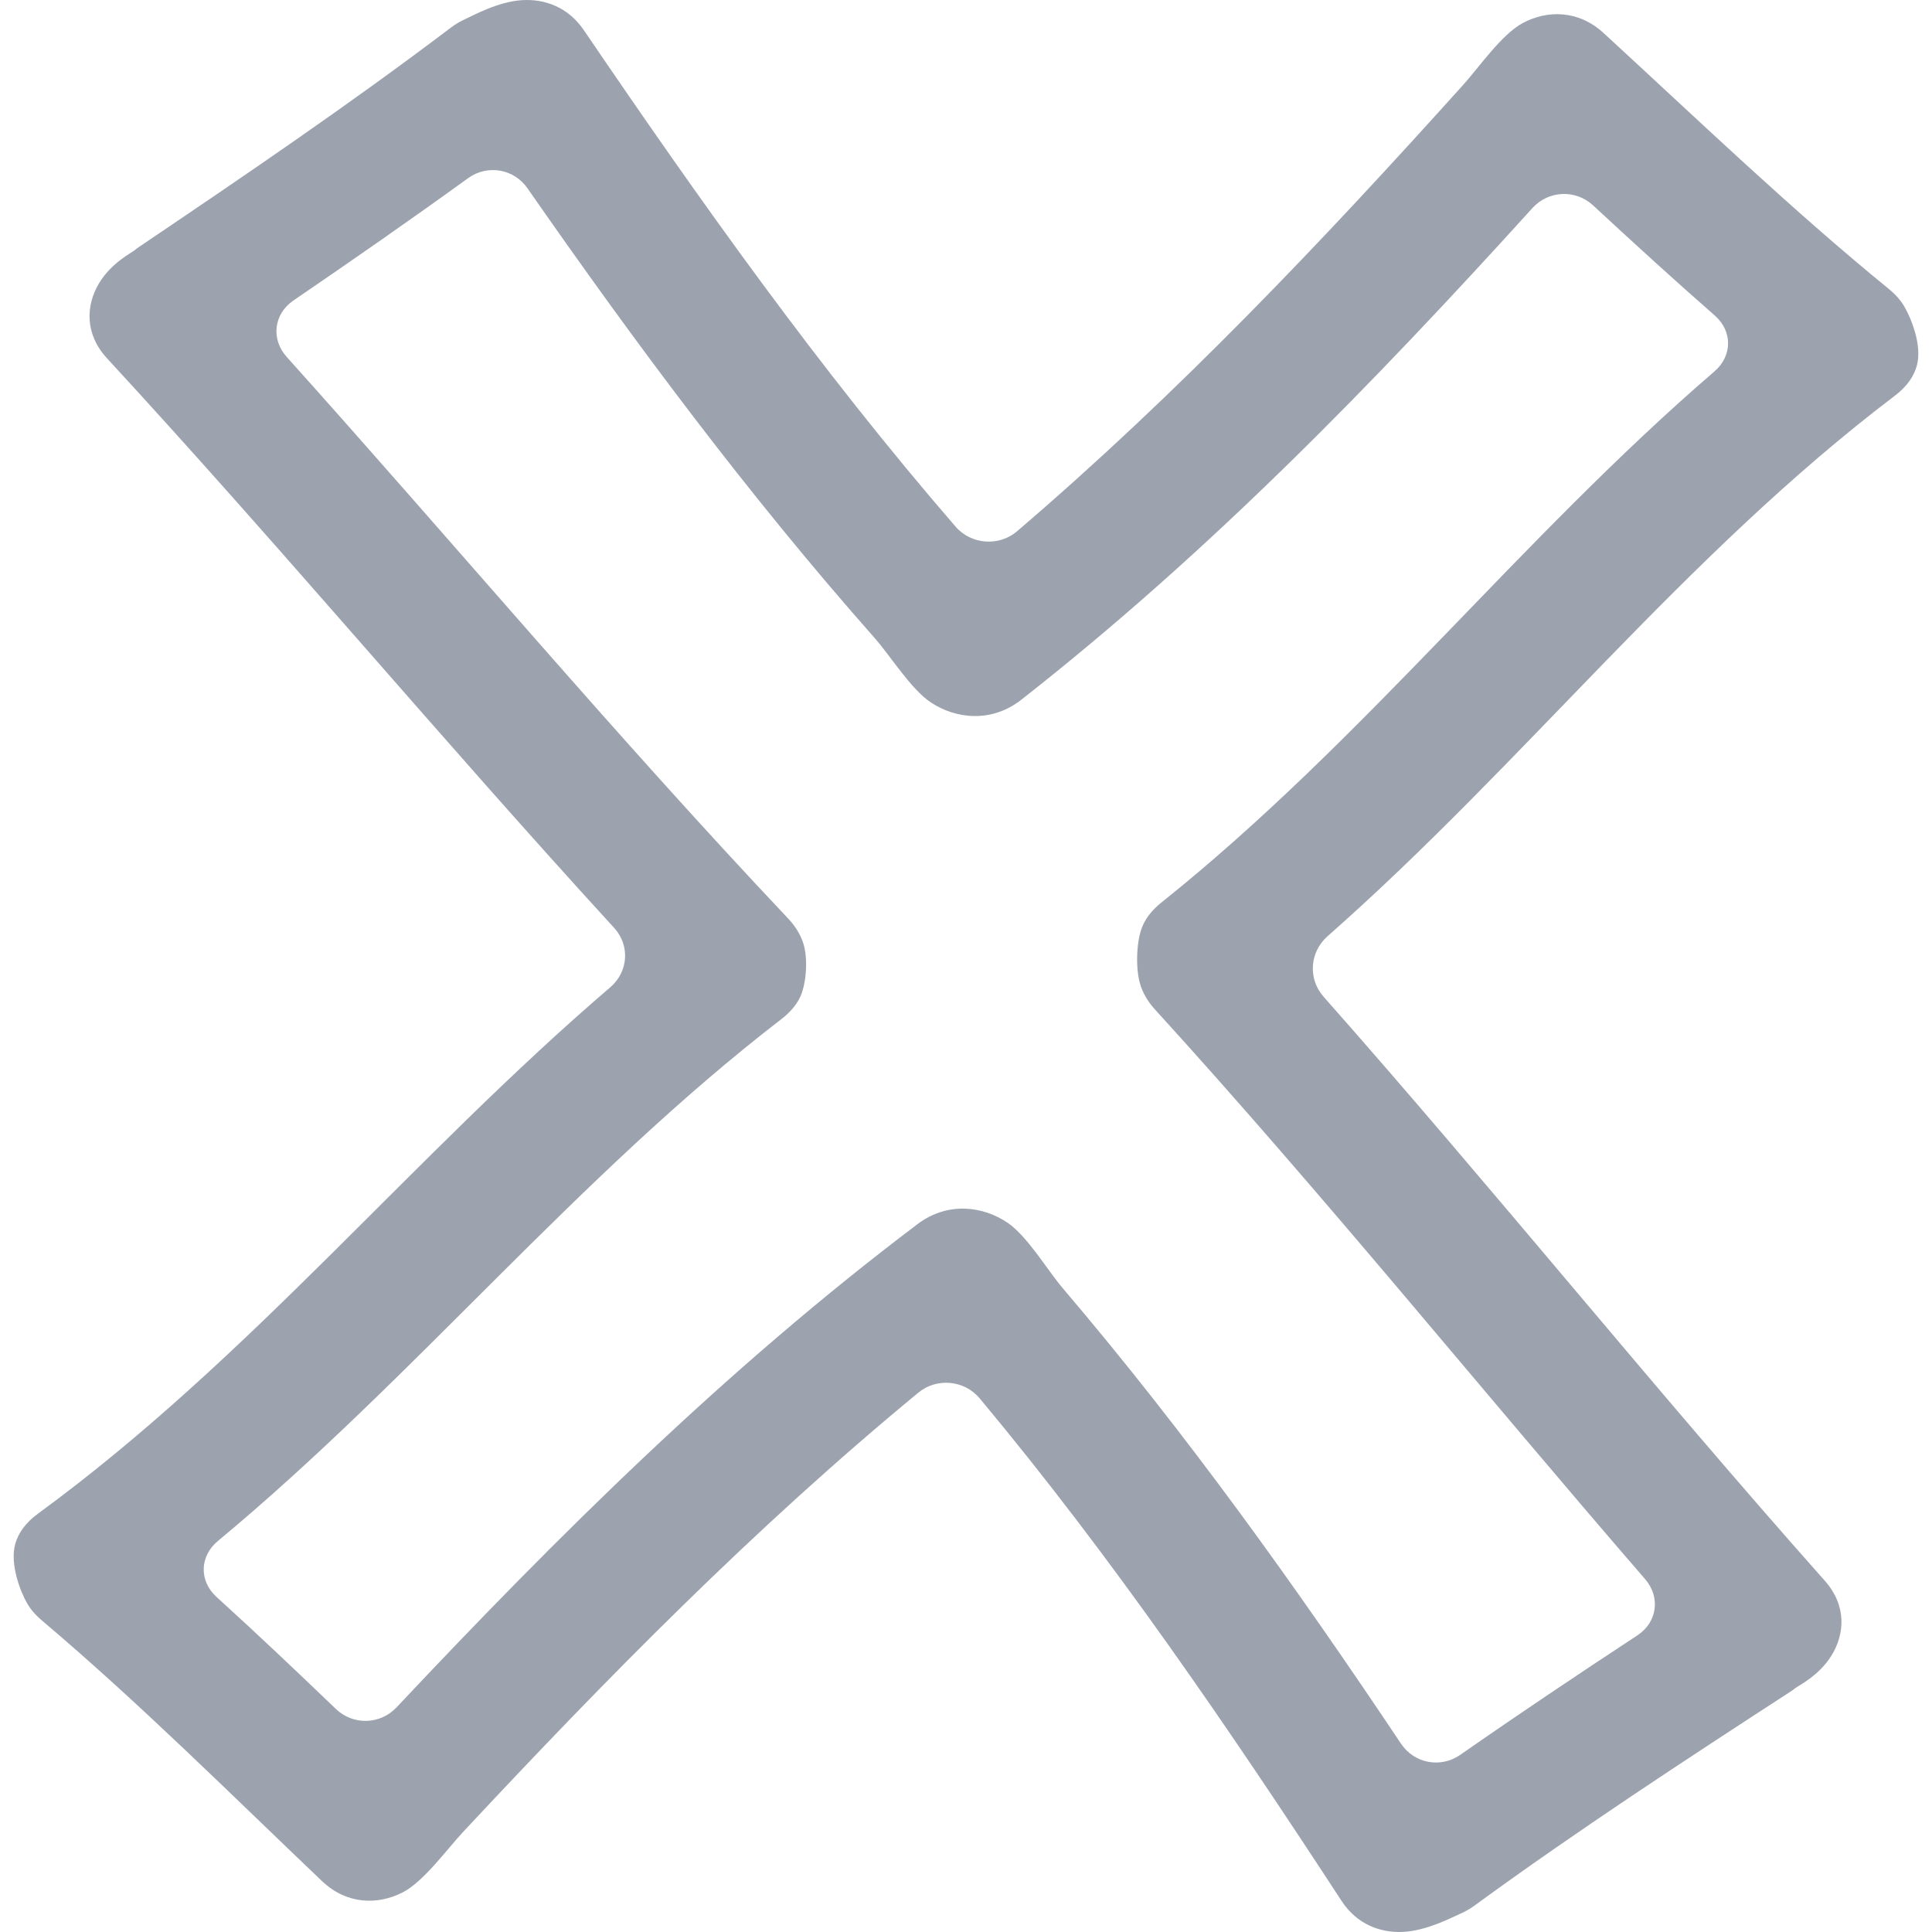 <?xml version="1.0"?>
<svg xmlns="http://www.w3.org/2000/svg" xmlns:xlink="http://www.w3.org/1999/xlink" xmlns:svgjs="http://svgjs.com/svgjs" version="1.1" width="512" height="512" x="0" y="0" viewBox="0 0 465.519 465.519" style="enable-background:new 0 0 512 512" xml:space="preserve"><g>
<g xmlns="http://www.w3.org/2000/svg">
	<g>
		<path d="M455.175,69.675c-23.979-19.573-46.104-40.883-68.771-61.703c-6.159-5.657-13.67-5.527-19.474-2.432    c-5.062,2.702-10.496,10.59-14.335,14.866c-33.85,37.62-68.659,74.362-107.531,107.6c-4.362,3.732-11.058,3.225-14.815-1.117    c-32.847-37.942-61.629-78.543-89.593-119.649c-3.776-5.548-9.456-7.571-14.97-7.196c-5.735,0.388-11.56,3.633-13.604,4.565    c-1.19,0.536-2.356,1.222-3.488,2.08C84.231,25.146,58.861,42.376,33.418,59.55c-0.381,0.254-0.729,0.53-1.056,0.808    c-0.562,0.477-5.553,2.968-8.501,7.896c-3.194,5.337-3.48,12.22,1.933,18.093c41.588,45.092,80.755,92,122.176,137.217    c3.88,4.232,3.438,10.593-0.924,14.325c-47.642,40.775-86.709,89.402-137.9,126.832c-3.006,2.199-4.738,4.697-5.461,7.257    c-1.386,4.921,1.265,11.542,2.773,14.213c0.82,1.458,1.995,2.874,3.582,4.215c23.583,19.972,45.286,41.645,67.524,62.83    c6.053,5.769,13.574,5.758,19.438,2.752c5.106-2.62,10.679-10.404,14.602-14.599c34.599-37.064,70.134-73.23,109.674-105.83    c4.43-3.656,11.1-3.032,14.782,1.386c32.093,38.481,60.057,79.552,87.209,121.109c3.666,5.606,9.308,7.724,14.832,7.439    c5.738-0.294,11.619-3.442,13.69-4.337c1.193-0.522,2.377-1.183,3.524-2.021c24.725-18.058,50.435-34.855,76.215-51.607    c0.381-0.254,0.736-0.518,1.077-0.792c0.563-0.468,5.591-2.874,8.638-7.739c3.306-5.281,3.732-12.167-1.574-18.134    c-41.132-46.27-79.755-94.354-120.76-140.71c-3.809-4.302-3.347-10.771,0.965-14.566c47.438-41.792,85.787-91.612,136.699-130.242    c2.966-2.25,4.651-4.778,5.316-7.346c1.29-4.94-1.498-11.514-3.057-14.165C457.988,72.395,456.79,70.996,455.175,69.675z     M413.083,89.507c-46.936,40.398-84.594,89.073-133.281,127.988c-2.112,1.696-3.55,3.526-4.408,5.413    c-1.609,3.542-1.812,10.191-0.726,14.035c0.594,2.118,1.747,4.215,3.564,6.221c40.771,44.772,78.633,91.658,118.165,137.339    c3.763,4.342,2.925,10.396-1.869,13.543c-14.355,9.436-28.619,18.981-42.675,28.782c-4.713,3.285-11.075,2.098-14.27-2.676    c-25.248-37.771-51.709-74.758-81.466-109.705c-3.723-4.372-8.557-12.558-13.299-15.797c-5.947-4.058-14.485-5.18-21.754,0.314    c-46.207,34.906-86.562,75.007-125.52,116.433c-3.936,4.189-10.461,4.353-14.607,0.381c-9.478-9.095-19.009-18.144-28.764-26.994    c-4.248-3.854-4.083-9.821,0.338-13.487c47.735-39.618,86.348-87.661,135.8-125.767c1.975-1.518,3.369-3.168,4.283-4.88    c1.706-3.184,2.163-9.579,0.982-13.302c-0.655-2.049-1.831-4.077-3.638-5.994c-41.657-44.095-80.438-90.348-120.866-135.369    c-3.839-4.273-3.115-10.336,1.627-13.576c14.16-9.666,28.224-19.438,42.071-29.467c4.654-3.369,11.04-2.298,14.32,2.417    c25.994,37.351,53.189,73.905,83.647,108.359c3.801,4.306,8.788,12.393,13.581,15.554c6.022,3.968,14.594,4.951,21.754-0.66    c45.503-35.66,85.051-76.424,123.176-118.484c3.859-4.253,10.385-4.545,14.604-0.646c9.658,8.945,19.383,17.837,29.311,26.525    C417.496,79.793,417.445,85.757,413.083,89.507z" fill="#9ca3af" data-original="#000000" style=""/>
	</g>
</g>
<g xmlns="http://www.w3.org/2000/svg">
</g>
<g xmlns="http://www.w3.org/2000/svg">
</g>
<g xmlns="http://www.w3.org/2000/svg">
</g>
<g xmlns="http://www.w3.org/2000/svg">
</g>
<g xmlns="http://www.w3.org/2000/svg">
</g>
<g xmlns="http://www.w3.org/2000/svg">
</g>
<g xmlns="http://www.w3.org/2000/svg">
</g>
<g xmlns="http://www.w3.org/2000/svg">
</g>
<g xmlns="http://www.w3.org/2000/svg">
</g>
<g xmlns="http://www.w3.org/2000/svg">
</g>
<g xmlns="http://www.w3.org/2000/svg">
</g>
<g xmlns="http://www.w3.org/2000/svg">
</g>
<g xmlns="http://www.w3.org/2000/svg">
</g>
<g xmlns="http://www.w3.org/2000/svg">
</g>
<g xmlns="http://www.w3.org/2000/svg">
</g>
</g></svg>
